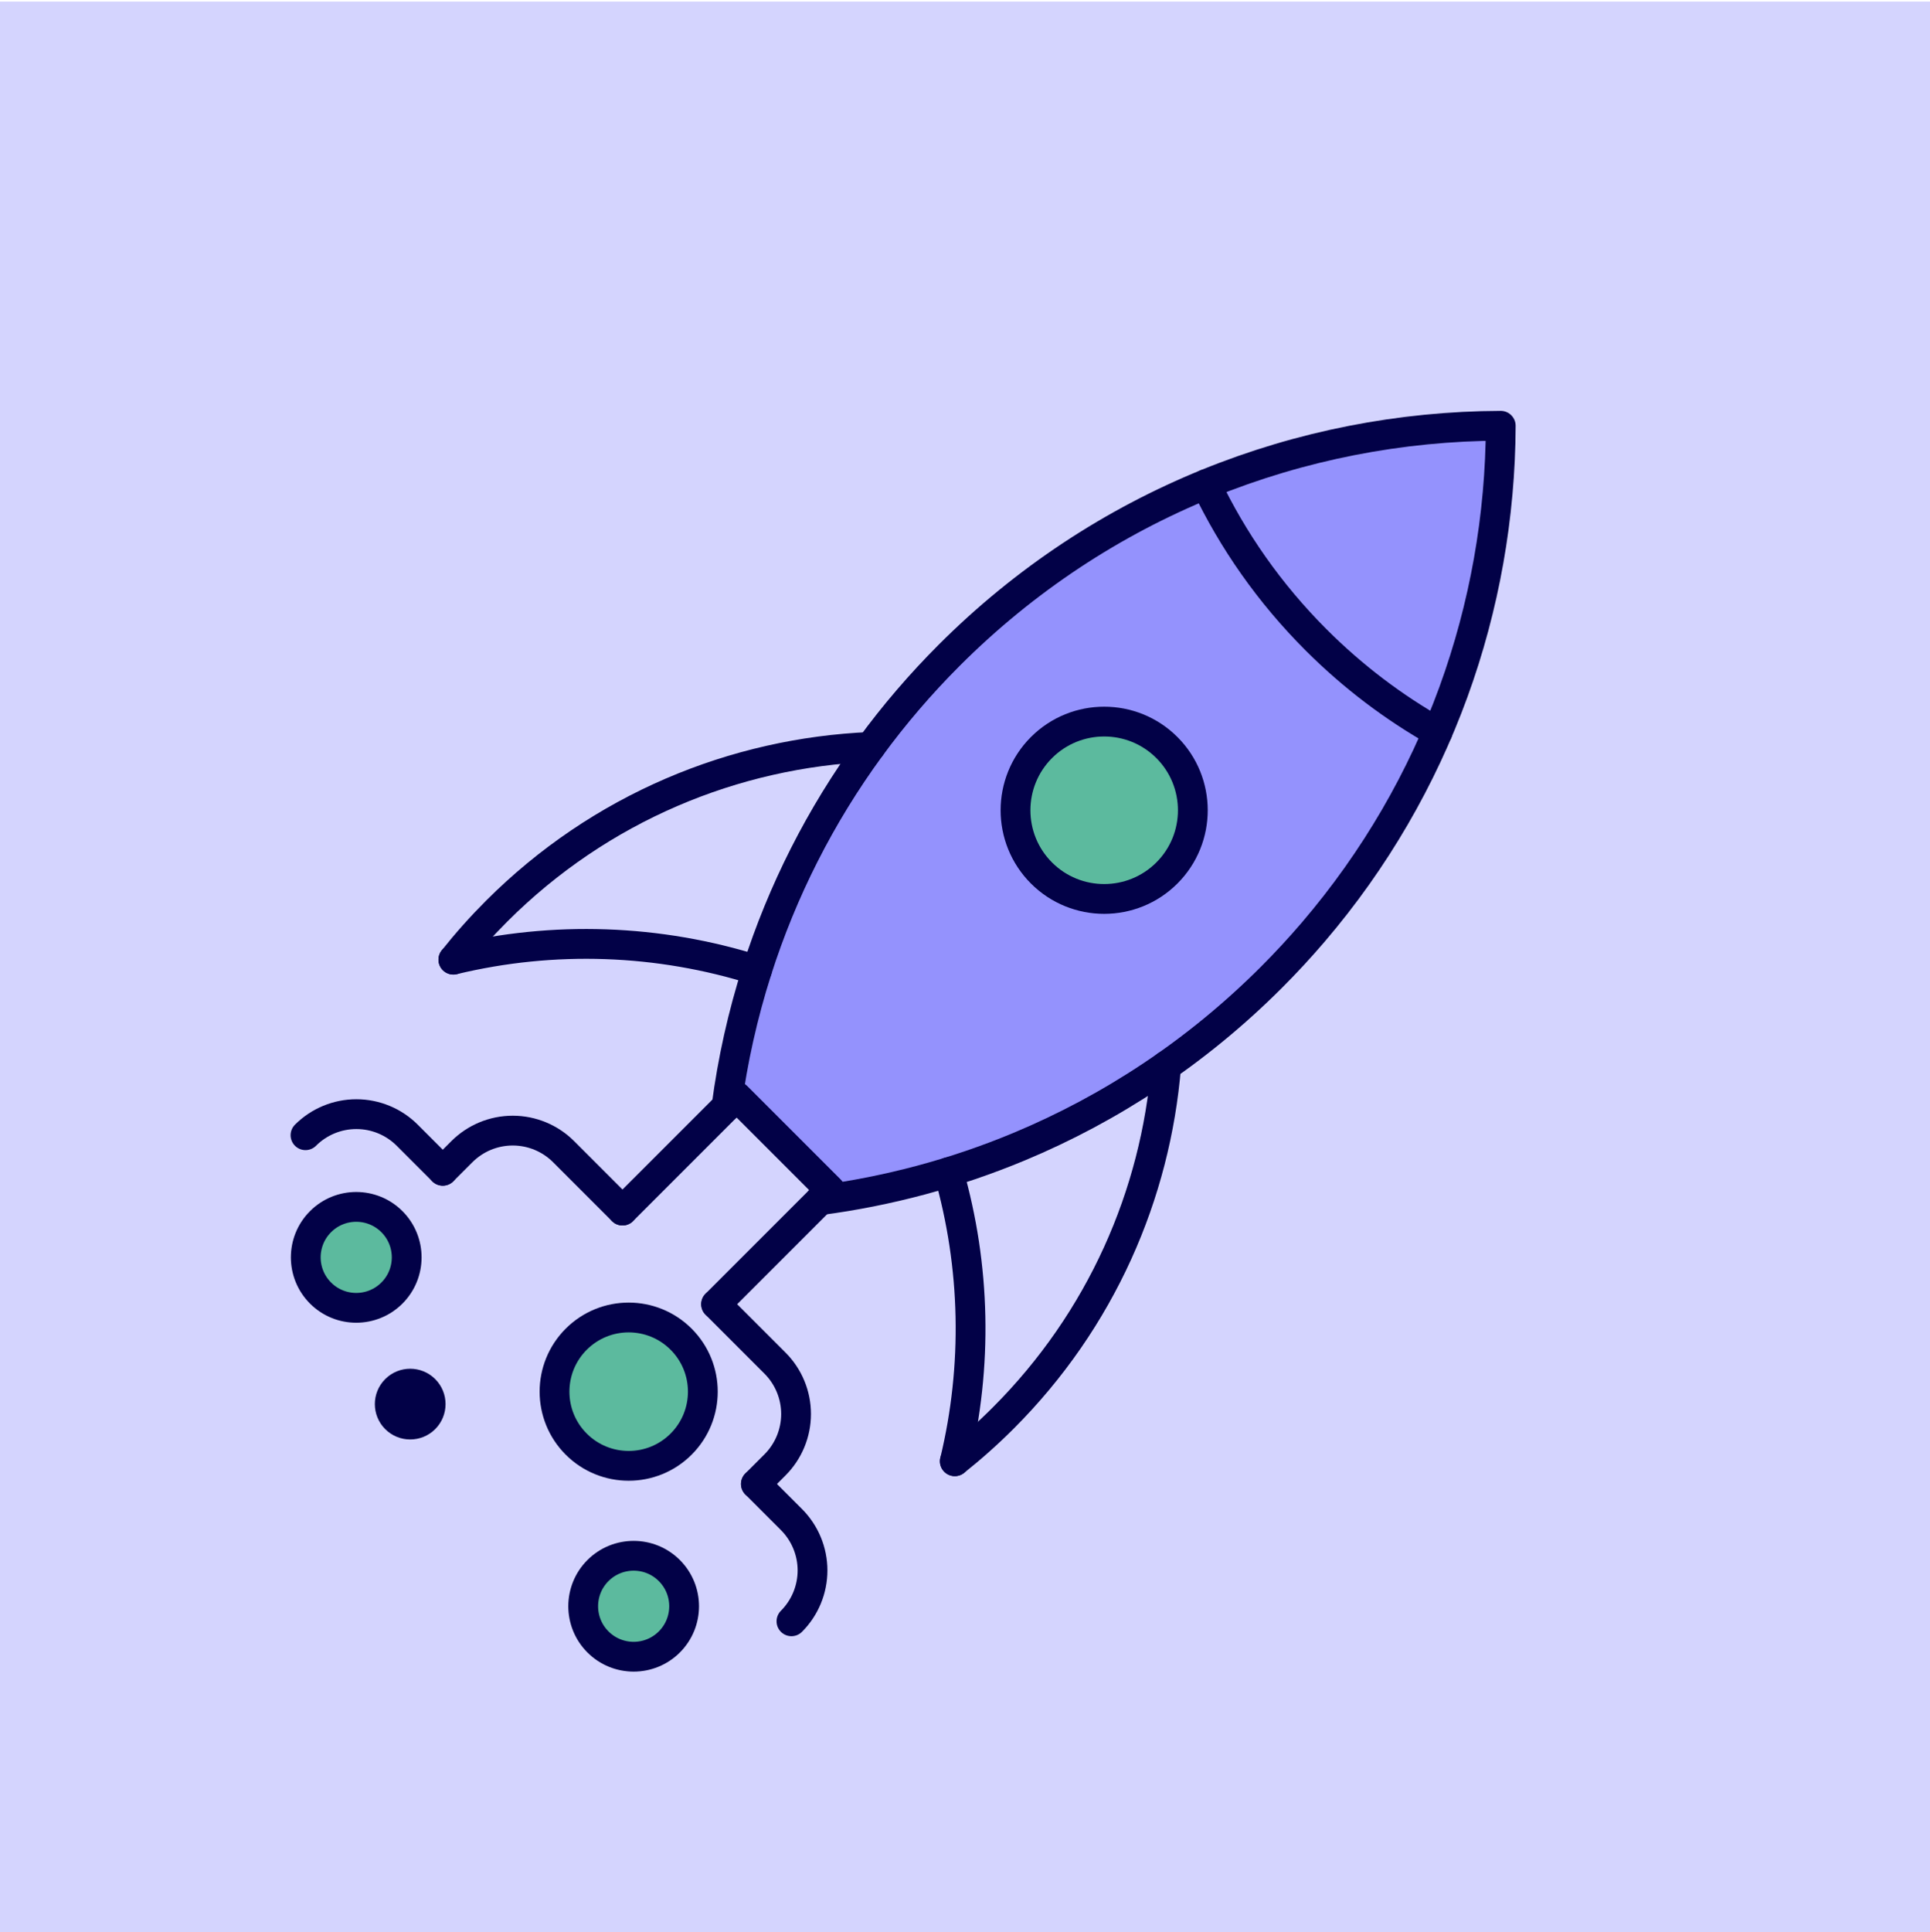 <?xml version="1.0" encoding="UTF-8" standalone="no"?><!DOCTYPE svg PUBLIC "-//W3C//DTD SVG 1.1//EN" "http://www.w3.org/Graphics/SVG/1.1/DTD/svg11.dtd"><svg width="100%" height="100%" viewBox="0 0 1080 1081" version="1.1" xmlns="http://www.w3.org/2000/svg" xmlns:xlink="http://www.w3.org/1999/xlink" xml:space="preserve" xmlns:serif="http://www.serif.com/" style="fill-rule:evenodd;clip-rule:evenodd;stroke-linecap:round;stroke-linejoin:round;stroke-miterlimit:1.5;"><rect id="_01_Downloads_Purple" serif:id="01_Downloads_Purple" x="0" y="0.902" width="1080" height="1080" style="fill:none;"/><clipPath id="_clip1"><rect x="0" y="0.902" width="1080" height="1080"/></clipPath><g clip-path="url(#_clip1)"><g id="Background"><rect x="0" y="0.902" width="1080" height="1080" style="fill:#d4d4fe;"/></g><path d="M406.549,619.061c3.395,-25.763 9.075,-51.28 17.04,-76.224c14.067,-44.053 35.26,-86.317 63.579,-124.977c13.131,-17.926 27.794,-35.077 43.989,-51.272c85.204,-85.204 196.86,-128.001 308.636,-128.391c-0.352,101.053 -35.365,202.006 -105.037,283.405c-7.394,8.639 -15.179,17.057 -23.353,25.231c-41.746,41.745 -89.84,73.311 -141.188,94.697c-35.86,14.936 -73.307,24.906 -111.285,29.912" style="fill:#9492fd;stroke:#020147;stroke-width:16.67px;"/><path d="M804.407,409.653c-24.349,-13.741 -47.253,-30.974 -67.979,-51.7c-26.066,-26.067 -46.608,-55.579 -61.627,-87.076" style="fill:none;stroke:#020147;stroke-width:16.67px;"/><path d="M652.572,596.237c-5.851,71.894 -36.252,142.157 -91.203,197.108c-8.661,8.661 -17.703,16.713 -27.071,24.154" style="fill:none;stroke:#020147;stroke-width:16.67px;"/><path d="M253.69,536.891c7.441,-9.368 15.493,-18.41 24.154,-27.071c58.06,-58.06 133.214,-88.713 209.324,-91.96m-233.478,119.031c7.441,-9.368 15.493,-18.41 24.154,-27.071c58.06,-58.06 133.214,-88.713 209.324,-91.96" style="fill:none;stroke:#020147;stroke-width:16.67px;"/><path d="M530.818,655.761c15.147,52.688 16.307,108.562 3.48,161.738" style="fill:none;stroke:#020147;stroke-width:16.67px;"/><path d="M253.69,536.891c55.93,-13.491 114.846,-11.509 169.899,5.946m-169.899,-5.946c55.93,-13.491 114.846,-11.509 169.899,5.946" style="fill:none;stroke:#020147;stroke-width:16.67px;"/><path d="M652.968,418.221c19.366,19.366 19.366,50.812 0,70.178c-19.366,19.366 -50.812,19.366 -70.178,-0c-19.366,-19.366 -19.366,-50.812 0,-70.178c19.366,-19.366 50.812,-19.366 70.178,-0Z" style="fill:#5cba9e;stroke:#020147;stroke-width:16.67px;"/><path d="M348.345,677.264l63.847,-63.847l52.381,52.381l-63.846,63.847" style="fill:none;stroke:#020147;stroke-width:16.67px;"/><path d="M247.773,654.998l10.689,-10.689c7.549,-7.549 17.788,-11.79 28.464,-11.79c10.676,-0 20.915,4.241 28.465,11.79l32.954,32.955m52.382,52.381l32.954,32.955c7.55,7.549 11.791,17.788 11.791,28.464c-0,10.677 -4.241,20.916 -11.791,28.465l-10.688,10.689" style="fill:none;stroke:#020147;stroke-width:16.67px;"/><path d="M422.993,830.218l19.895,19.894c7.549,7.55 11.79,17.789 11.79,28.465c0,10.676 -4.241,20.915 -11.79,28.465" style="fill:none;stroke:#020147;stroke-width:16.67px;"/><path d="M170.949,635.103c7.549,-7.549 17.788,-11.791 28.465,-11.791c10.676,0 20.915,4.242 28.464,11.791l19.895,19.895" style="fill:none;stroke:#020147;stroke-width:16.67px;"/><path d="M219.308,683.462c11.022,11.022 11.022,28.919 0,39.941c-11.021,11.021 -28.918,11.021 -39.94,-0c-11.021,-11.022 -11.021,-28.919 0,-39.941c11.022,-11.021 28.919,-11.021 39.94,0Z" style="fill:#5cba9e;stroke:#020147;stroke-width:16.67px;"/><path d="M243.533,771.539c7.722,7.722 7.722,20.262 -0,27.984c-7.722,7.723 -20.262,7.723 -27.984,0c-7.723,-7.722 -7.723,-20.262 -0,-27.984c7.722,-7.723 20.262,-7.723 27.984,-0Z" style="fill:#020147;"/><path d="M374.558,878.652c11.022,11.022 11.022,28.919 0,39.94c-11.022,11.022 -28.918,11.022 -39.94,0c-11.022,-11.021 -11.022,-28.918 -0,-39.94c11.022,-11.022 28.918,-11.022 39.94,0Z" style="fill:#5cba9e;stroke:#020147;stroke-width:16.67px;"/><path d="M381.15,749.222c16.198,16.198 16.198,42.5 0,58.698c-16.198,16.199 -42.5,16.199 -58.699,0c-16.198,-16.198 -16.198,-42.5 0,-58.698c16.199,-16.199 42.501,-16.199 58.699,-0Z" style="fill:#5cba9e;stroke:#020147;stroke-width:16.67px;"/></g></svg>